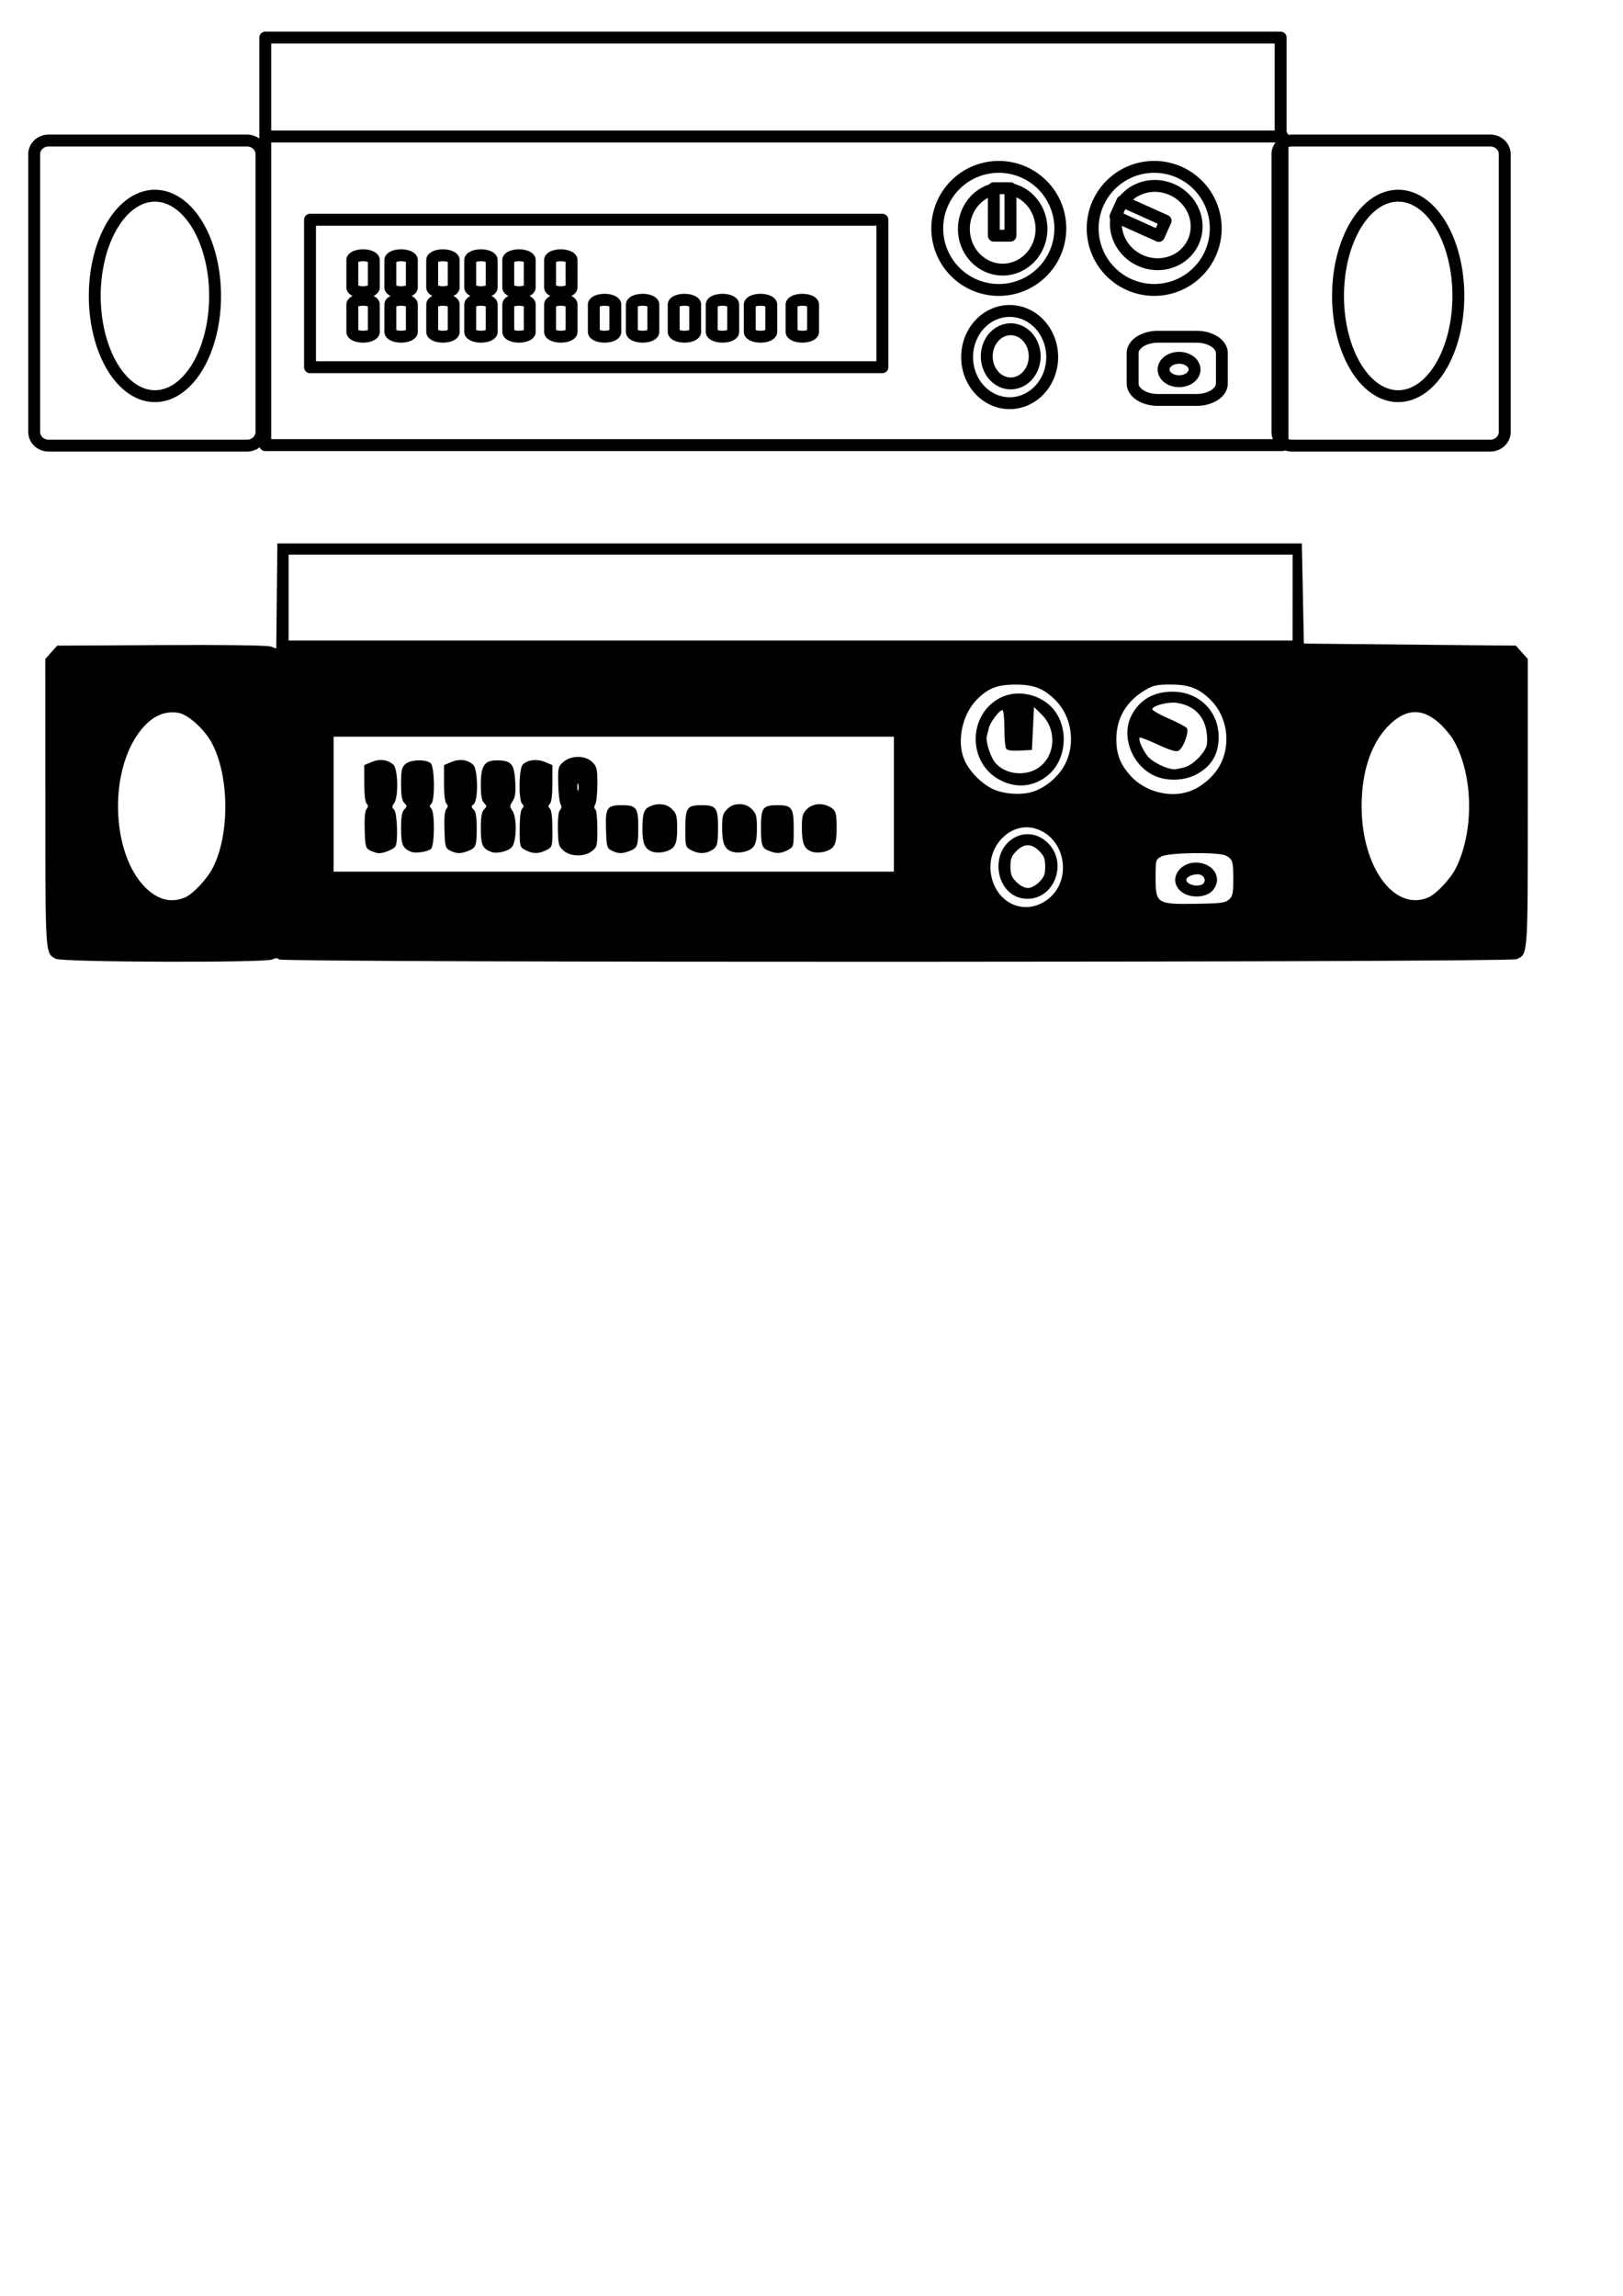 <?xml version="1.0" encoding="UTF-8" standalone="no"?>
<!-- Created with Inkscape (http://www.inkscape.org/) -->

<svg
   width="210mm"
   height="297mm"
   viewBox="0 0 210 297"
   version="1.1"
   id="svg5"
   inkscape:version="1.1.2 (0a00cf5339, 2022-02-04, custom)"
   sodipodi:docname="instrument combiner svg.svg"
   inkscape:export-filename="C:\Users\steven\Desktop\instrument combiner svg.png"
   inkscape:export-xdpi="96"
   inkscape:export-ydpi="96"
   xmlns:inkscape="http://www.inkscape.org/namespaces/inkscape"
   xmlns:sodipodi="http://sodipodi.sourceforge.net/DTD/sodipodi-0.dtd"
   xmlns="http://www.w3.org/2000/svg"
   xmlns:svg="http://www.w3.org/2000/svg">
  <sodipodi:namedview
     id="namedview7"
     pagecolor="#ffffff"
     bordercolor="#666666"
     borderopacity="1.0"
     inkscape:pageshadow="2"
     inkscape:pageopacity="0.0"
     inkscape:pagecheckerboard="0"
     inkscape:document-units="mm"
     showgrid="false"
     inkscape:zoom="0.9983453"
     inkscape:cx="362.09917"
     inkscape:cy="407.17375"
     inkscape:window-width="1680"
     inkscape:window-height="956"
     inkscape:window-x="-11"
     inkscape:window-y="-11"
     inkscape:window-maximized="1"
     inkscape:current-layer="layer2"
     inkscape:lockguides="true" />
  <defs
     id="defs2">
    <inkscape:path-effect
       effect="skeletal"
       id="path-effect8275"
       is_visible="true"
       lpeversion="1"
       pattern="m -43.336,-14.163 c -1.644,-1.423 -2.58,-3.038 -2.089,-3.605 0.491,-0.567 2.223,0.128 3.867,1.551 1.644,1.423 2.58,3.038 2.089,3.605 -0.491,0.567 -2.223,-0.128 -3.867,-1.551 z"
       copytype="single_stretched"
       prop_scale="1"
       scale_y_rel="false"
       spacing="0"
       normal_offset="0"
       tang_offset="0"
       prop_units="false"
       vertical_pattern="false"
       hide_knot="false"
       fuse_tolerance="0" />
    <inkscape:path-effect
       effect="spiro"
       id="path-effect8271"
       is_visible="true"
       lpeversion="1" />
    <inkscape:path-effect
       effect="skeletal"
       id="path-effect8261"
       is_visible="true"
       lpeversion="1"
       pattern="m -138.859,-25.119 c -1.644,-1.423 -2.58,-3.038 -2.089,-3.605 0.491,-0.567 2.223,0.128 3.867,1.551 1.644,1.423 2.58,3.038 2.089,3.605 -0.491,0.567 -2.223,-0.128 -3.867,-1.551 z"
       copytype="single_stretched"
       prop_scale="1"
       scale_y_rel="false"
       spacing="0"
       normal_offset="0"
       tang_offset="0"
       prop_units="false"
       vertical_pattern="false"
       hide_knot="false"
       fuse_tolerance="0" />
    <inkscape:path-effect
       effect="spiro"
       id="path-effect8257"
       is_visible="true"
       lpeversion="1" />
    <inkscape:path-effect
       effect="skeletal"
       id="path-effect8247"
       is_visible="true"
       lpeversion="1"
       pattern="m -40.698,122.602 c -1.644,-1.423 -2.58,-3.038 -2.089,-3.605 0.491,-0.567 2.223,0.128 3.867,1.551 1.644,1.423 2.58,3.038 2.089,3.605 -0.491,0.567 -2.223,-0.128 -3.867,-1.551 z"
       copytype="single_stretched"
       prop_scale="1"
       scale_y_rel="false"
       spacing="0"
       normal_offset="0"
       tang_offset="0"
       prop_units="false"
       vertical_pattern="false"
       hide_knot="false"
       fuse_tolerance="0" />
    <inkscape:path-effect
       effect="spiro"
       id="path-effect8243"
       is_visible="true"
       lpeversion="1" />
    <inkscape:path-effect
       effect="skeletal"
       id="path-effect8146"
       is_visible="true"
       lpeversion="1"
       pattern="m -135.532,122.924 c -1.644,-1.423 -2.58,-3.038 -2.089,-3.605 0.491,-0.567 2.223,0.128 3.867,1.551 1.644,1.423 2.58,3.038 2.089,3.605 -0.491,0.567 -2.223,-0.128 -3.867,-1.551 z"
       copytype="single_stretched"
       prop_scale="1"
       scale_y_rel="false"
       spacing="0"
       normal_offset="0"
       tang_offset="0"
       prop_units="false"
       vertical_pattern="false"
       hide_knot="false"
       fuse_tolerance="0" />
    <inkscape:path-effect
       effect="spiro"
       id="path-effect8144"
       is_visible="true"
       lpeversion="1" />
    <inkscape:path-effect
       effect="skeletal"
       id="path-effect8048"
       is_visible="true"
       lpeversion="1"
       pattern="M 0,4.992 C 0,2.236 2.236,0 4.992,0 c 2.756,0 4.992,2.236 4.992,4.992 0,2.756 -2.236,4.992 -4.992,4.992 C 2.236,9.984 0,7.748 0,4.992 Z"
       copytype="single_stretched"
       prop_scale="1"
       scale_y_rel="false"
       spacing="0"
       normal_offset="0"
       tang_offset="0"
       prop_units="false"
       vertical_pattern="false"
       hide_knot="false"
       fuse_tolerance="0" />
  </defs>
  <g
     inkscape:label="Layer 1"
     inkscape:groupmode="layer"
     id="layer1">
    <path
       id="path2546"
       style="fill:none;fill-rule:evenodd;stroke:#000000;stroke-width:1.538;stroke-linecap:round;stroke-linejoin:round;stroke-miterlimit:4;stroke-dasharray:none;paint-order:stroke markers fill"
       d="m 103.814,38.781 c 0.771,0 1.391,0.279 1.391,0.626 v 3.521 c 0,0.347 -0.621,0.626 -1.391,0.626 -0.771,0 -1.391,-0.279 -1.391,-0.626 v -3.521 c 0,-0.347 0.621,-0.626 1.391,-0.626 z m -5.413,0 c 0.771,0 1.391,0.279 1.391,0.626 v 3.521 c 0,0.347 -0.621,0.626 -1.391,0.626 -0.771,0 -1.391,-0.279 -1.391,-0.626 v -3.521 c 0,-0.347 0.621,-0.626 1.391,-0.626 z m -4.921,0 c 0.771,0 1.391,0.279 1.391,0.626 v 3.521 c 0,0.347 -0.621,0.626 -1.391,0.626 -0.771,0 -1.391,-0.279 -1.391,-0.626 v -3.521 c 0,-0.347 0.621,-0.626 1.391,-0.626 z m -4.921,0 c 0.771,0 1.391,0.279 1.391,0.626 v 3.521 c 0,0.347 -0.621,0.626 -1.391,0.626 -0.771,0 -1.391,-0.279 -1.391,-0.626 v -3.521 c 0,-0.347 0.621,-0.626 1.391,-0.626 z m -5.413,0 c 0.771,0 1.391,0.279 1.391,0.626 v 3.521 c 0,0.347 -0.621,0.626 -1.391,0.626 -0.771,0 -1.391,-0.279 -1.391,-0.626 v -3.521 c 0,-0.347 0.621,-0.626 1.391,-0.626 z m -4.921,0 c 0.771,0 1.391,0.279 1.391,0.626 v 3.521 c 0,0.347 -0.621,0.626 -1.391,0.626 -0.771,0 -1.391,-0.279 -1.391,-0.626 v -3.521 c 0,-0.347 0.621,-0.626 1.391,-0.626 z m -5.659,0 c 0.771,0 1.391,0.279 1.391,0.626 v 3.521 c 0,0.347 -0.621,0.626 -1.391,0.626 -0.771,0 -1.391,-0.279 -1.391,-0.626 v -3.521 c 0,-0.347 0.621,-0.626 1.391,-0.626 z m -5.413,0 c 0.771,0 1.391,0.279 1.391,0.626 v 3.521 c 0,0.347 -0.621,0.626 -1.391,0.626 -0.771,0 -1.391,-0.279 -1.391,-0.626 v -3.521 c 0,-0.347 0.621,-0.626 1.391,-0.626 z m -4.921,0 c 0.771,0 1.391,0.279 1.391,0.626 v 3.521 c 0,0.347 -0.621,0.626 -1.391,0.626 -0.771,0 -1.391,-0.279 -1.391,-0.626 v -3.521 c 0,-0.347 0.621,-0.626 1.391,-0.626 z m -4.921,0 c 0.771,0 1.391,0.279 1.391,0.626 v 3.521 c 0,0.347 -0.621,0.626 -1.391,0.626 -0.771,0 -1.391,-0.279 -1.391,-0.626 v -3.521 c 0,-0.347 0.621,-0.626 1.391,-0.626 z m -5.413,0 c 0.771,0 1.391,0.279 1.391,0.626 v 3.521 c 0,0.347 -0.621,0.626 -1.391,0.626 -0.771,0 -1.391,-0.279 -1.391,-0.626 v -3.521 c 0,-0.347 0.621,-0.626 1.391,-0.626 z m -4.921,0 c 0.771,0 1.391,0.279 1.391,0.626 v 3.521 c 0,0.347 -0.621,0.626 -1.391,0.626 -0.771,0 -1.391,-0.279 -1.391,-0.626 v -3.521 c 0,-0.347 0.621,-0.626 1.391,-0.626 z m 25.588,-5.756 c 0.771,0 1.391,0.279 1.391,0.626 v 3.521 c 0,0.347 -0.621,0.626 -1.391,0.626 -0.771,0 -1.391,-0.279 -1.391,-0.626 v -3.521 c 0,-0.347 0.621,-0.626 1.391,-0.626 z m -5.413,0 c 0.771,0 1.391,0.279 1.391,0.626 v 3.521 c 0,0.347 -0.621,0.626 -1.391,0.626 -0.771,0 -1.391,-0.279 -1.391,-0.626 v -3.521 c 0,-0.347 0.621,-0.626 1.391,-0.626 z m -4.921,0 c 0.771,0 1.391,0.279 1.391,0.626 v 3.521 c 0,0.347 -0.621,0.626 -1.391,0.626 -0.771,0 -1.391,-0.279 -1.391,-0.626 v -3.521 c 0,-0.347 0.621,-0.626 1.391,-0.626 z m -4.921,0 c 0.771,0 1.391,0.279 1.391,0.626 v 3.521 c 0,0.347 -0.621,0.626 -1.391,0.626 -0.771,0 -1.391,-0.279 -1.391,-0.626 v -3.521 c 0,-0.347 0.621,-0.626 1.391,-0.626 z m -5.413,0 c 0.771,0 1.391,0.279 1.391,0.626 v 3.521 c 0,0.347 -0.621,0.626 -1.391,0.626 -0.771,0 -1.391,-0.279 -1.391,-0.626 v -3.521 c 0,-0.347 0.621,-0.626 1.391,-0.626 z m -4.921,0 c 0.771,0 1.391,0.279 1.391,0.626 v 3.521 c 0,0.347 -0.621,0.626 -1.391,0.626 -0.771,0 -1.391,-0.279 -1.391,-0.626 v -3.521 c 0,-0.347 0.621,-0.626 1.391,-0.626 z M 40.113,28.427 H 114.173 V 47.503 H 40.113 Z M 154.562,47.802 a 2.002,1.514 0 0 1 -2.002,1.514 2.002,1.514 0 0 1 -2.002,-1.514 2.002,1.514 0 0 1 2.002,-1.514 2.002,1.514 0 0 1 2.002,1.514 z m -4.711,-4.239 h 4.946 c 1.827,0 3.298,0.945 3.298,2.12 v 3.936 c 0,1.174 -1.471,2.12 -3.298,2.12 h -4.946 c -1.827,0 -3.298,-0.945 -3.298,-2.12 v -3.936 c 0,-1.174 1.471,-2.12 3.298,-2.12 z m -13.706,2.63 a 5.505,5.966 0 0 1 -5.505,5.966 5.505,5.966 0 0 1 -5.505,-5.966 5.505,5.966 0 0 1 5.505,-5.966 5.505,5.966 0 0 1 5.505,5.966 z m -2.266,-0.095 a 3.101,3.502 0 0 1 -3.101,3.502 3.101,3.502 0 0 1 -3.101,-3.502 3.101,3.502 0 0 1 3.101,-3.502 3.101,3.502 0 0 1 3.101,3.502 z m 10.455,-18.097 0.883,-1.962 5.602,2.521 -0.883,1.962 z m 8.277,-5.713 a 7.961,7.961 24.23 0 1 3.992,10.527 7.961,7.961 24.23 0 1 -10.527,3.992 7.961,7.961 24.23 0 1 -3.992,-10.527 7.961,7.961 24.23 0 1 10.527,-3.992 z m -0.944,2.249 a 5.265,5.02 24.23 0 1 2.741,6.739 5.265,5.02 24.23 0 1 -6.862,2.417 5.265,5.02 24.23 0 1 -2.741,-6.739 5.265,5.02 24.23 0 1 6.862,-2.417 z M 128.589,24.346 h 2.152 v 6.143 h -2.152 z m 8.606,5.203 a 7.961,7.961 0 0 1 -7.961,7.961 7.961,7.961 0 0 1 -7.961,-7.961 7.961,7.961 0 0 1 7.961,-7.961 7.961,7.961 0 0 1 7.961,7.961 z m -2.438,0.063 a 5.02,5.265 0 0 1 -5.02,5.265 5.02,5.265 0 0 1 -5.02,-5.265 5.02,5.265 0 0 1 5.02,-5.265 5.02,5.265 0 0 1 5.02,5.265 z M 34.321,4.862 H 165.699 V 17.658 H 34.321 Z m 0,12.795 H 165.944 V 57.581 H 34.321 Z M 188.696,38.285 a 7.784,12.967 0 0 1 -7.784,12.967 7.784,12.967 0 0 1 -7.784,-12.967 7.784,12.967 0 0 1 7.784,-12.967 7.784,12.967 0 0 1 7.784,12.967 z m -21.532,-20.106 h 25.659 c 1.038,0 1.874,0.79 1.874,1.772 v 35.925 c 0,0.982 -0.836,1.772 -1.874,1.772 h -25.659 c -1.038,0 -1.874,-0.79 -1.874,-1.772 v -35.925 c 0,-0.982 0.836,-1.772 1.874,-1.772 z M 27.829,38.285 a 7.784,12.967 0 0 1 -7.784,12.967 7.784,12.967 0 0 1 -7.784,-12.967 7.784,12.967 0 0 1 7.784,-12.967 7.784,12.967 0 0 1 7.784,12.967 z M 6.297,18.179 H 31.956 c 1.038,0 1.874,0.79 1.874,1.772 v 35.925 c 0,0.982 -0.836,1.772 -1.874,1.772 H 6.297 c -1.038,0 -1.874,-0.79 -1.874,-1.772 v -35.925 c 0,-0.982 0.836,-1.772 1.874,-1.772 z" />
  </g>
  <g
     inkscape:groupmode="layer"
     id="layer2"
     inkscape:label="Layer 2"
     style="display:inline">
    <path
       style="display:inline;fill:#000000;stroke-width:0.265"
       d="M 7.209,124.034 C 5.845,123.278 5.876,123.754 5.866,103.836 l -0.009,-18.583 0.772,-0.864 0.772,-0.864 13.437,-0.073 c 8.194,-0.045 13.724,0.027 14.173,0.183 l 0.736,0.256 0.071,-6.798 0.071,-6.798 h 66.278 66.278 l 0.132,6.482 0.132,6.482 13.714,0.132 13.714,0.132 0.772,0.864 0.772,0.864 v 18.53 c 0,20.108 0.034,19.629 -1.445,20.303 -0.942,0.429 -159.588,0.464 -160.105,0.035 -0.242,-0.201 -0.495,-0.201 -0.87,-5.3e-4 -0.842,0.451 -27.229,0.369 -28.051,-0.086 z m 128.138,-7.528 c 3.49,-2.367 2.644,-8.111 -1.372,-9.314 -3.089,-0.925 -6.209,2.098 -5.792,5.613 0.457,3.857 4.134,5.756 7.164,3.701 z m -3.239,-0.325 c -1.873,-0.396 -3.134,-2.44 -2.883,-4.672 0.346,-3.071 3.582,-4.62 5.921,-2.836 3.479,2.654 1.155,8.395 -3.038,7.508 z m 2.357,-2.076 c 0.633,-0.633 0.773,-0.997 0.773,-2.005 0,-1.008 -0.14,-1.371 -0.773,-2.005 -1.004,-1.004 -1.948,-1.004 -2.951,0 -0.633,0.633 -0.773,0.997 -0.773,2.005 0,1.008 0.14,1.371 0.773,2.005 0.466,0.466 1.052,0.773 1.476,0.773 0.423,0 1.009,-0.307 1.476,-0.773 z m 24.559,2.254 c 0.479,-0.434 0.556,-0.803 0.552,-2.646 -0.004,-2.306 -0.087,-2.563 -0.971,-3.028 -0.909,-0.479 -7.329,-0.402 -8.299,0.1 -0.775,0.401 -0.781,0.421 -0.781,2.737 0,3.387 0.139,3.476 5.331,3.397 3.132,-0.048 3.685,-0.122 4.167,-0.559 z m -6.22,-1.042 c -1.917,-1.649 0.163,-4.326 2.807,-3.614 1.84,0.495 2.456,2.331 1.203,3.584 -0.906,0.906 -2.973,0.922 -4.01,0.03 z m 2.654,-0.864 c 0.655,-0.251 0.509,-1.129 -0.218,-1.312 -0.662,-0.166 -1.744,0.253 -1.744,0.675 0,0.551 1.185,0.935 1.963,0.637 z M 23.923,116.108 c 1.047,-0.44 2.869,-2.384 3.627,-3.871 2.211,-4.334 2.126,-11.953 -0.18,-16.19 -0.921,-1.693 -3.011,-3.588 -4.202,-3.812 -2.039,-0.383 -3.84,0.564 -5.401,2.839 -3.69,5.378 -3.213,15.372 0.938,19.637 1.638,1.682 3.411,2.157 5.218,1.397 z m 160.867,0 c 1.028,-0.432 2.871,-2.383 3.574,-3.783 2.422,-4.821 2.272,-12.193 -0.339,-16.648 -0.361,-0.616 -1.207,-1.605 -1.881,-2.198 -2.109,-1.857 -4.127,-1.806 -6.224,0.156 -2.425,2.269 -3.741,6.017 -3.741,10.66 0,7.877 4.216,13.66 8.611,11.813 z M 115.659,104.03 V 95.299 H 79.411 43.163 v 8.731 8.731 h 36.248 36.248 z m -42.735,6.016 c -0.638,-0.549 -0.7,-0.779 -0.738,-2.77 -0.026,-1.373 0.074,-2.286 0.272,-2.484 0.212,-0.212 0.232,-0.467 0.062,-0.784 -0.139,-0.259 -0.27,-1.451 -0.293,-2.65 -0.039,-2.066 -0.004,-2.211 0.676,-2.796 1.018,-0.876 2.85,-0.86 3.742,0.033 0.583,0.583 0.649,0.87 0.649,2.796 0,1.18 -0.119,2.369 -0.265,2.642 -0.177,0.331 -0.177,0.55 0,0.66 0.146,0.09 0.265,1.22 0.265,2.51 0,2.22 -0.038,2.376 -0.697,2.895 -0.975,0.767 -2.752,0.743 -3.674,-0.05 z m 1.908,-8.59 c -0.067,-0.257 -0.126,-0.111 -0.132,0.326 -0.005,0.437 0.049,0.647 0.122,0.468 0.072,-0.179 0.077,-0.536 0.01,-0.794 z m -26.906,8.583 c -0.62,-0.313 -0.666,-0.479 -0.738,-2.668 -0.05,-1.53 0.032,-2.466 0.24,-2.716 0.24,-0.289 0.243,-0.456 0.011,-0.688 -0.186,-0.186 -0.306,-1.227 -0.306,-2.648 v -2.342 l 0.964,-0.403 c 1.052,-0.44 2.064,-0.31 2.807,0.359 0.594,0.536 0.667,4.189 0.098,4.966 -0.31,0.424 -0.31,0.553 0,0.863 0.396,0.396 0.52,4.17 0.157,4.742 -0.233,0.366 -1.479,0.878 -2.124,0.873 -0.245,-0.002 -0.743,-0.154 -1.107,-0.338 z m 5.292,0.166 c -1.113,-0.443 -1.323,-0.923 -1.323,-3.022 0,-1.517 0.109,-2.166 0.416,-2.473 0.378,-0.378 0.378,-0.454 0,-0.832 -0.307,-0.307 -0.416,-0.956 -0.416,-2.473 0,-1.755 0.082,-2.131 0.557,-2.561 0.647,-0.586 2.619,-0.655 3.269,-0.116 0.514,0.427 0.588,4.749 0.09,5.247 -0.247,0.247 -0.247,0.388 0,0.635 0.473,0.473 0.427,4.819 -0.056,5.219 -0.446,0.37 -1.979,0.595 -2.537,0.373 z m 5.027,-0.166 c -0.62,-0.313 -0.666,-0.479 -0.738,-2.668 -0.05,-1.53 0.032,-2.466 0.24,-2.716 0.24,-0.289 0.243,-0.456 0.011,-0.688 -0.186,-0.186 -0.306,-1.227 -0.306,-2.648 v -2.342 l 0.964,-0.403 c 1.052,-0.44 2.064,-0.31 2.807,0.359 0.621,0.559 0.679,4.589 0.074,5.092 -0.343,0.285 -0.343,0.37 0,0.713 0.276,0.276 0.388,0.981 0.385,2.421 -0.005,2.291 -0.104,2.546 -1.143,2.941 -0.957,0.364 -1.479,0.35 -2.292,-0.06 z m 5.292,0.166 c -1.113,-0.443 -1.323,-0.923 -1.323,-3.022 0,-1.517 0.109,-2.166 0.416,-2.473 0.378,-0.378 0.378,-0.454 0,-0.832 -0.302,-0.302 -0.416,-0.945 -0.416,-2.352 0,-2.543 0.464,-3.197 2.242,-3.16 1.719,0.036 2.083,0.489 2.211,2.754 0.08,1.41 2.64e-4,2.011 -0.333,2.519 -0.395,0.604 -0.398,0.723 -0.03,1.249 0.593,0.846 0.556,3.927 -0.056,4.676 -0.47,0.575 -1.98,0.931 -2.712,0.639 z m 4.432,-0.24 c -0.708,-0.384 -0.728,-0.456 -0.728,-2.715 0,-1.452 0.119,-2.439 0.318,-2.637 0.247,-0.247 0.247,-0.388 0,-0.635 -0.484,-0.484 -0.422,-4.567 0.077,-5.066 0.633,-0.633 1.836,-0.772 2.886,-0.334 l 0.953,0.398 v 2.342 c 0,1.469 -0.118,2.46 -0.318,2.659 -0.247,0.247 -0.247,0.388 0,0.635 0.199,0.199 0.318,1.186 0.318,2.639 0,2.303 -0.006,2.325 -0.781,2.725 -0.97,0.502 -1.784,0.498 -2.725,-0.012 z m 11.179,0.074 c -0.623,-0.314 -0.666,-0.474 -0.737,-2.734 -0.089,-2.824 0.12,-3.142 2.06,-3.142 1.87,0 2.117,0.336 2.113,2.877 -0.005,2.414 -0.097,2.662 -1.143,3.06 -0.957,0.364 -1.479,0.35 -2.292,-0.061 z m 5.111,0.088 c -0.843,-0.358 -1.142,-1.103 -1.138,-2.837 0.005,-2.056 0.183,-2.609 0.957,-2.962 1.077,-0.491 2.179,-0.356 2.888,0.353 0.565,0.565 0.649,0.889 0.649,2.484 0,1.355 -0.121,1.983 -0.463,2.401 -0.523,0.64 -2.022,0.93 -2.893,0.561 z m 5.142,-0.162 c -0.709,-0.385 -0.728,-0.454 -0.728,-2.735 0,-2.749 0.219,-3.067 2.117,-3.067 1.87,0 2.117,0.336 2.113,2.877 -0.004,2.314 -0.086,2.571 -0.971,3.037 -0.772,0.406 -1.647,0.368 -2.531,-0.112 z m 5.177,0.162 c -0.864,-0.366 -1.142,-1.109 -1.142,-3.048 0,-1.504 0.091,-1.84 0.649,-2.399 0.448,-0.448 0.944,-0.649 1.6,-0.649 0.656,0 1.151,0.201 1.6,0.649 0.565,0.565 0.649,0.889 0.649,2.484 0,1.355 -0.121,1.983 -0.463,2.401 -0.523,0.64 -2.022,0.93 -2.893,0.561 z m 4.951,-0.04 c -0.956,-0.381 -1.057,-0.673 -1.062,-3.047 -0.005,-2.54 0.242,-2.877 2.113,-2.877 1.898,0 2.117,0.317 2.117,3.068 0,2.326 -0.005,2.345 -0.781,2.746 -0.886,0.458 -1.448,0.484 -2.387,0.109 z m 5.368,0.04 c -0.864,-0.366 -1.142,-1.109 -1.142,-3.048 0,-1.504 0.091,-1.84 0.649,-2.399 0.711,-0.711 1.906,-0.855 2.874,-0.345 0.873,0.459 0.966,0.727 0.971,2.775 0.003,1.411 -0.113,2.032 -0.459,2.455 -0.523,0.64 -2.022,0.93 -2.893,0.561 z m 28.937,-7.77 c 1.59,-0.586 3.107,-1.894 3.908,-3.369 1.46,-2.687 0.962,-6.269 -1.167,-8.398 -1.536,-1.536 -2.791,-2.028 -5.172,-2.028 -2.392,0 -3.609,0.483 -5.08,2.018 -1.854,1.935 -2.548,5.377 -1.553,7.702 0.633,1.478 2.224,3.104 3.723,3.803 1.476,0.689 3.877,0.811 5.34,0.272 z m -4.446,-1.447 c -4.216,-2.203 -4.184,-8.487 0.055,-10.649 2.086,-1.064 4.965,-0.525 6.644,1.244 2.255,2.376 2.014,6.723 -0.488,8.784 -1.841,1.518 -4.068,1.74 -6.211,0.621 z m 4.447,-1.286 c 2.653,-1.259 3.137,-5.061 0.919,-7.219 l -0.968,-0.942 -0.132,2.778 -0.132,2.778 -1.563,0.081 c -1.071,0.055 -1.632,-0.028 -1.782,-0.265 -0.12,-0.19 -0.221,-1.387 -0.223,-2.66 -0.002,-1.273 -0.113,-2.315 -0.245,-2.315 -0.404,0 -1.601,1.584 -1.765,2.335 -0.085,0.389 -0.205,0.869 -0.267,1.066 -0.167,0.533 0.405,2.447 0.97,3.239 1.045,1.467 3.394,1.975 5.19,1.123 z m 20.107,2.733 c 1.59,-0.586 3.107,-1.894 3.908,-3.369 1.46,-2.687 0.962,-6.269 -1.167,-8.398 -1.533,-1.533 -2.792,-2.028 -5.172,-2.033 -1.822,-0.004 -2.282,0.093 -3.307,0.699 -2.491,1.473 -3.777,3.667 -3.762,6.42 0.01,1.924 0.523,3.226 1.849,4.697 1.85,2.052 5.145,2.906 7.649,1.983 z m -4.561,-2 c -2.902,-1.318 -4.36,-5.092 -2.998,-7.761 1.05,-2.059 2.859,-3.117 5.329,-3.117 3.562,0 6.167,2.735 5.96,6.256 -0.12,2.039 -1.013,3.433 -2.833,4.424 -1.579,0.859 -3.823,0.941 -5.458,0.198 z m 3.891,-1.095 c 1.2,-0.333 2.855,-2.098 2.91,-3.103 0.162,-2.943 -1.232,-4.818 -3.889,-5.232 -1.086,-0.169 -3.055,0.323 -3.205,0.801 -0.046,0.146 0.877,0.681 2.051,1.191 1.174,0.509 2.26,1.076 2.413,1.26 0.356,0.427 -0.439,2.614 -1.071,2.947 -0.309,0.163 -1.101,-0.074 -2.665,-0.799 -1.224,-0.567 -2.277,-0.978 -2.341,-0.914 -0.265,0.265 0.531,1.968 1.235,2.643 0.725,0.695 2.36,1.443 3.199,1.465 0.218,0.006 0.832,-0.111 1.363,-0.258 z m 13.983,-21.954 v -5.556 H 102.298 37.342 v 5.556 5.556 h 64.955 64.955 z"
       id="path4411" />
  </g>
  <g
     inkscape:groupmode="layer"
     id="layer3"
     inkscape:label="Layer 3"
     style="display:inline" />
  <g
     inkscape:groupmode="layer"
     id="layer4"
     inkscape:label="Layer 4"
     style="display:inline" />
</svg>

